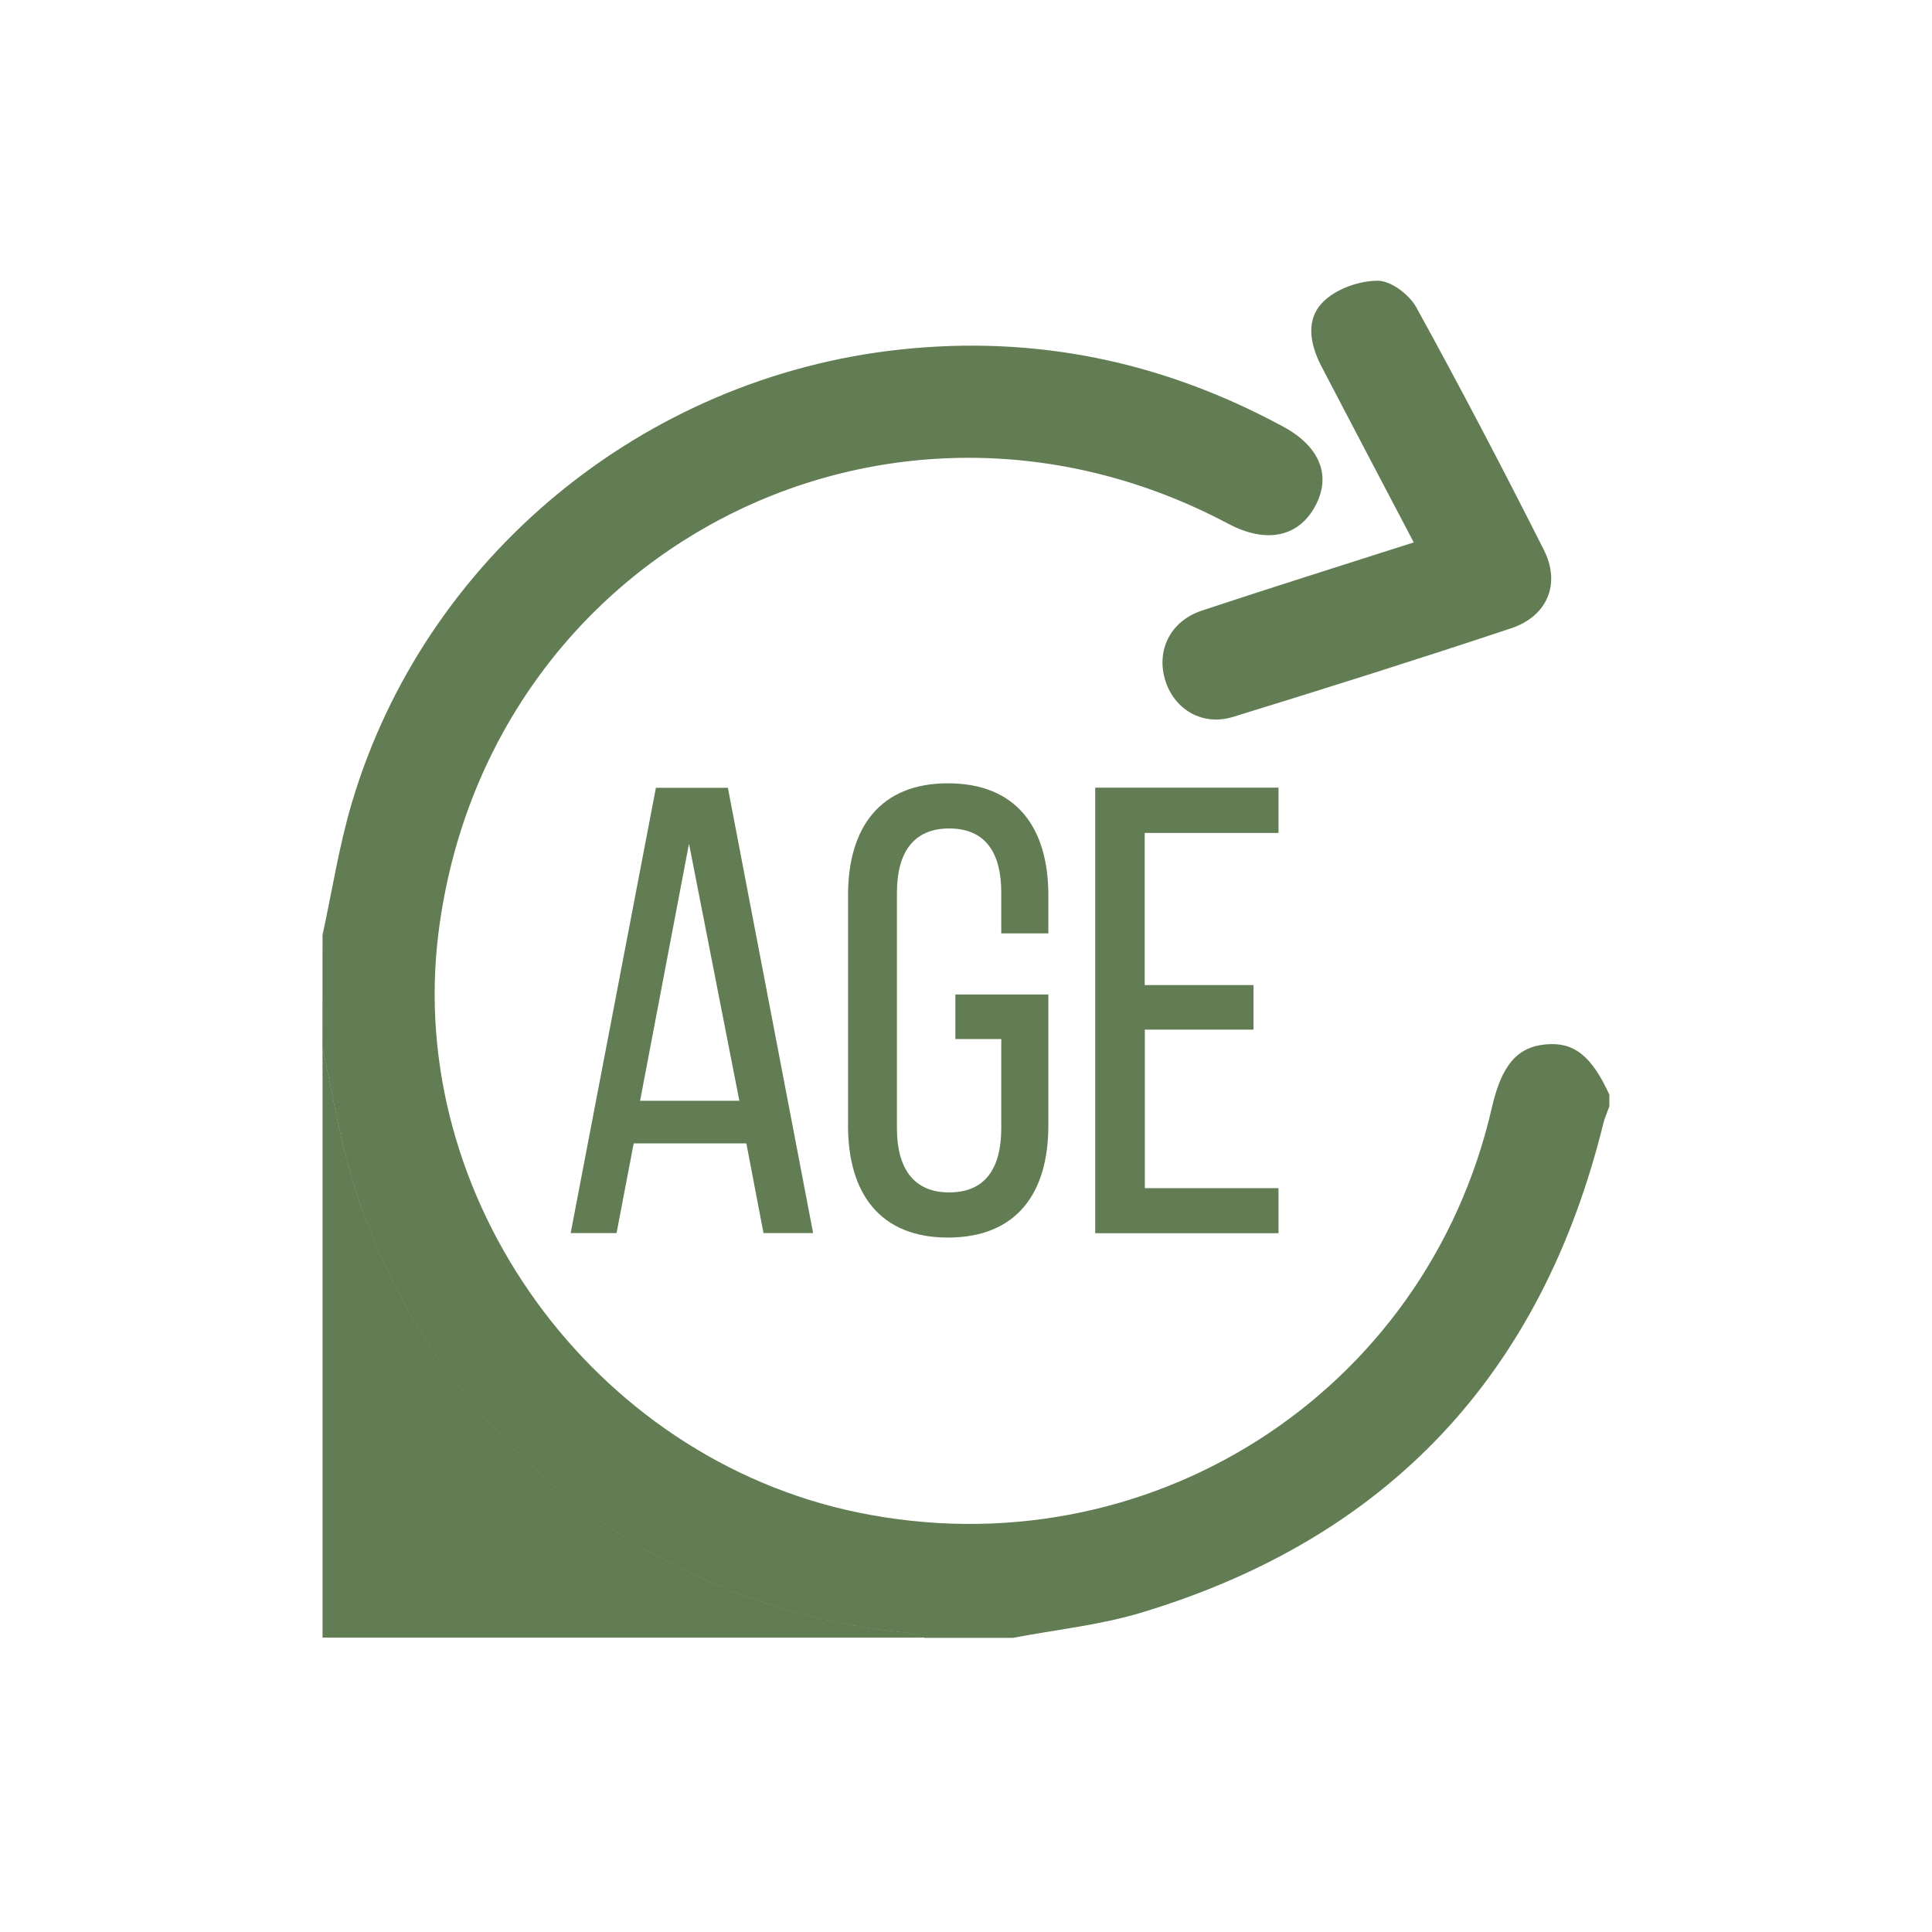 <?xml version="1.0" encoding="utf-8"?>
<!-- Generator: Adobe Illustrator 16.0.0, SVG Export Plug-In . SVG Version: 6.00 Build 0)  -->
<!DOCTYPE svg PUBLIC "-//W3C//DTD SVG 1.1//EN" "http://www.w3.org/Graphics/SVG/1.1/DTD/svg11.dtd">
<svg version="1.1" id="Layer_1" xmlns="http://www.w3.org/2000/svg" xmlns:xlink="http://www.w3.org/1999/xlink" x="0px" y="0px"
	 width="16px" height="16px" viewBox="0 0 16 16" enable-background="new 0 0 16 16" xml:space="preserve">
<g>
	<path fill-rule="evenodd" clip-rule="evenodd" fill="#627D53" d="M2.671,7.744C2.75,7.38,2.807,7.011,2.912,6.655
		c0.604-2.043,2.42-3.532,4.54-3.76c1.129-0.122,2.184,0.101,3.176,0.639c0.309,0.167,0.399,0.413,0.262,0.661
		c-0.14,0.255-0.406,0.308-0.719,0.142C7.356,2.843,4.033,4.563,3.632,7.72c-0.279,2.197,1.276,4.351,3.47,4.805
		c2.395,0.495,4.707-0.979,5.252-3.348c0.081-0.355,0.209-0.506,0.448-0.528c0.232-0.021,0.378,0.094,0.526,0.416
		c0,0.032,0,0.064,0,0.098c-0.016,0.045-0.036,0.088-0.048,0.133c-0.511,2.083-1.784,3.447-3.841,4.063
		c-0.341,0.101-0.699,0.138-1.05,0.205c-0.244,0-0.489,0-0.733,0c-0.053-0.015-0.105-0.037-0.161-0.043
		c-2.163-0.212-3.97-1.697-4.587-3.783c-0.103-0.348-0.16-0.709-0.238-1.063C2.671,8.364,2.671,8.054,2.671,7.744z"/>
	<path fill-rule="evenodd" clip-rule="evenodd" fill="#627D53" d="M2.671,8.673c0.078,0.354,0.135,0.716,0.238,1.063
		c0.618,2.086,2.424,3.571,4.587,3.783c0.056,0.006,0.108,0.028,0.161,0.043c-1.658,0-3.316,0-4.986,0
		C2.671,11.933,2.671,10.303,2.671,8.673z"/>
	<path fill-rule="evenodd" clip-rule="evenodd" fill="#627D53" d="M11.708,4.492c-0.266-0.506-0.515-0.98-0.763-1.455
		c-0.097-0.186-0.138-0.397,0.021-0.545c0.108-0.103,0.295-0.168,0.447-0.167c0.108,0.001,0.259,0.116,0.316,0.22
		c0.365,0.663,0.716,1.334,1.057,2.01c0.141,0.279,0.029,0.548-0.271,0.648c-0.763,0.254-1.53,0.496-2.3,0.733
		C9.962,6.016,9.729,5.879,9.652,5.64c-0.08-0.249,0.037-0.495,0.3-0.583C10.522,4.868,11.096,4.688,11.708,4.492z"/>
</g>
<g>
	<path fill="#627D53" d="M5.248,9.469l-0.142,0.743h-0.38l0.706-3.688h0.596l0.706,3.688H6.323L6.181,9.469H5.248z M5.301,9.116
		h0.822L5.706,6.987L5.301,9.116z"/>
	<path fill="#627D53" d="M8.682,7.415V7.73h-0.39V7.393c0-0.332-0.131-0.532-0.432-0.532c-0.295,0-0.432,0.2-0.432,0.532v1.95
		c0,0.331,0.137,0.532,0.432,0.532c0.301,0,0.432-0.201,0.432-0.532V8.605H7.912V8.236h0.77v1.086c0,0.559-0.263,0.927-0.832,0.927
		c-0.564,0-0.827-0.368-0.827-0.927V7.415c0-0.559,0.263-0.928,0.827-0.928C8.418,6.487,8.682,6.855,8.682,7.415z"/>
	<path fill="#627D53" d="M10.381,8.158v0.369h-0.9v1.313h1.107v0.373H9.07V6.523h1.518v0.375H9.48v1.26H10.381z"/>
</g>
</svg>
